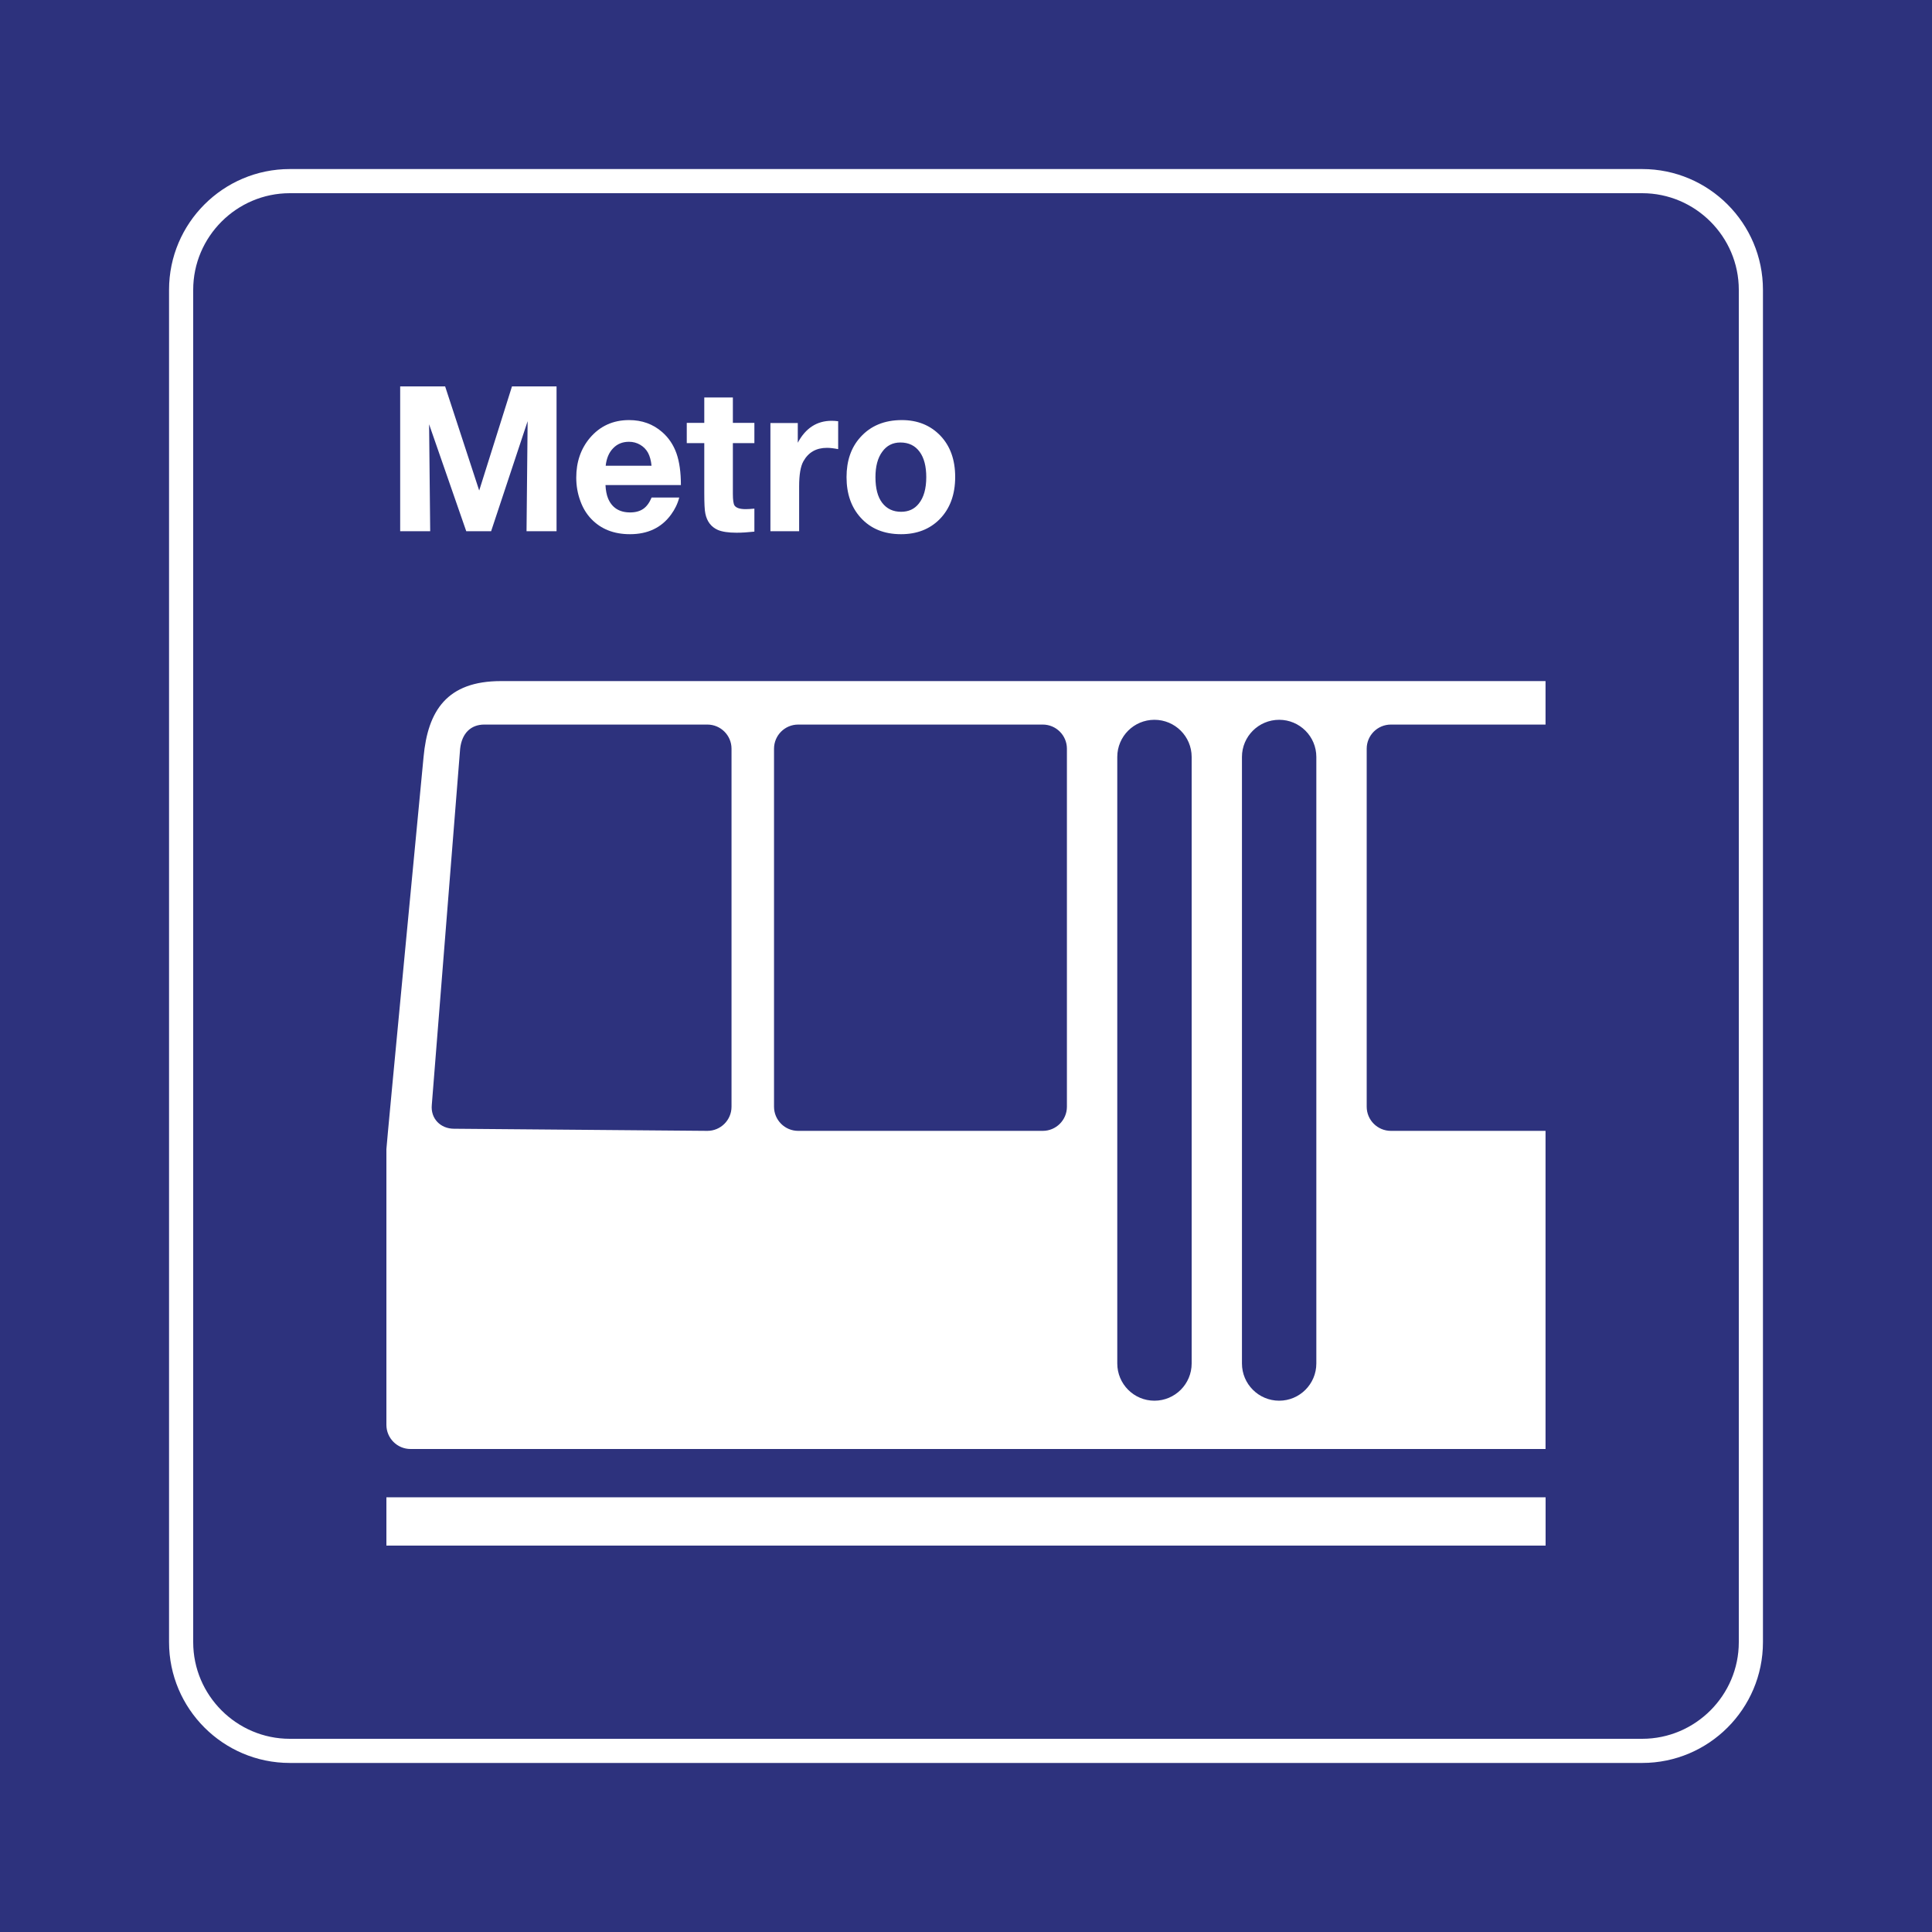 <svg class="color-immutable" width="30" height="30" viewBox="0 0 30 30" fill="none" xmlns="http://www.w3.org/2000/svg"><path d="M30 0H0V30H30V0Z" fill="#2D327D"/><path d="M25.5 3C26.325 3 27 3.675 27 4.5V25.5C27 26.325 26.325 27 25.5 27H4.5C3.675 27 3 26.325 3 25.5V4.5C3 3.675 3.675 3 4.5 3H25.5ZM25.5 2.625H4.5C3.466 2.625 2.625 3.466 2.625 4.5V25.5C2.625 26.534 3.466 27.375 4.5 27.375H25.5C26.534 27.375 27.375 26.534 27.375 25.5V4.5C27.375 3.466 26.534 2.625 25.5 2.625Z" fill="white"/><path d="M8.642 6V8.249H8.176L8.193 6.54L7.626 8.249H7.24L6.663 6.588L6.68 8.249H6.214V6H6.912L7.441 7.617L7.95 6H8.642Z" fill="white"/><path d="M10.547 7.726C10.523 7.82 10.48 7.909 10.419 7.992C10.271 8.194 10.059 8.295 9.782 8.295C9.532 8.295 9.332 8.216 9.181 8.058C9.107 7.981 9.051 7.888 9.012 7.78C8.969 7.664 8.948 7.543 8.948 7.417C8.948 7.173 9.019 6.968 9.159 6.801C9.316 6.616 9.519 6.523 9.768 6.523C9.969 6.523 10.14 6.585 10.282 6.709C10.384 6.798 10.457 6.908 10.504 7.039C10.55 7.17 10.573 7.334 10.573 7.532H9.402C9.406 7.614 9.419 7.682 9.441 7.737C9.501 7.883 9.616 7.957 9.785 7.957C9.868 7.957 9.936 7.938 9.988 7.902C10.041 7.866 10.084 7.807 10.118 7.726H10.547V7.726ZM10.117 7.232C10.109 7.151 10.091 7.084 10.062 7.03C10.033 6.978 9.993 6.937 9.94 6.906C9.887 6.875 9.829 6.86 9.767 6.86C9.667 6.86 9.585 6.893 9.521 6.96C9.456 7.026 9.418 7.117 9.405 7.232H10.117Z" fill="white"/><path d="M11.714 6.566V6.881H11.38V7.67C11.38 7.765 11.389 7.825 11.406 7.85C11.432 7.887 11.489 7.906 11.579 7.906C11.614 7.906 11.659 7.903 11.714 7.898V8.255C11.614 8.266 11.521 8.272 11.437 8.272C11.31 8.272 11.213 8.257 11.147 8.229C11.043 8.183 10.978 8.098 10.953 7.976C10.941 7.924 10.936 7.816 10.936 7.652V6.881H10.664V6.566H10.936V6.172H11.38V6.566H11.714Z" fill="white"/><path d="M13.015 6.541V6.974C12.943 6.96 12.886 6.954 12.841 6.954C12.675 6.954 12.553 7.023 12.475 7.163C12.431 7.241 12.409 7.371 12.409 7.553V8.249H11.963V6.569H12.388V6.875C12.509 6.648 12.684 6.534 12.915 6.534C12.944 6.534 12.977 6.536 13.015 6.541Z" fill="white"/><path d="M14.004 6.523C14.248 6.523 14.448 6.604 14.603 6.766C14.755 6.926 14.832 7.139 14.832 7.406C14.832 7.682 14.75 7.902 14.587 8.066C14.434 8.218 14.236 8.295 13.991 8.295C13.729 8.295 13.521 8.21 13.366 8.04C13.218 7.878 13.145 7.667 13.145 7.409C13.145 7.155 13.216 6.948 13.36 6.789C13.519 6.612 13.733 6.523 14.004 6.523ZM13.981 6.871C13.863 6.871 13.769 6.918 13.7 7.014C13.629 7.11 13.594 7.242 13.594 7.409C13.594 7.582 13.628 7.715 13.698 7.807C13.77 7.901 13.868 7.947 13.992 7.947C14.108 7.947 14.2 7.905 14.267 7.82C14.344 7.725 14.383 7.588 14.383 7.409C14.383 7.241 14.349 7.11 14.281 7.017C14.21 6.919 14.11 6.871 13.981 6.871Z" fill="white"/><path d="M24 23.25H6V24H24V23.25Z" fill="white"/><path d="M6 17.844V22.125C6 22.332 6.168 22.5 6.375 22.5H23.999V17.56H21.598C21.39 17.56 21.222 17.392 21.222 17.185V11.626C21.222 11.419 21.39 11.251 21.598 11.251H23.999V10.576H13.189H7.778C6.94 10.576 6.643 11.036 6.577 11.755C6.577 11.755 6 17.785 6 17.844ZM19.285 11.754C19.285 11.435 19.544 11.177 19.863 11.177C20.181 11.177 20.44 11.435 20.44 11.754V21.172C20.44 21.491 20.181 21.75 19.863 21.75C19.544 21.75 19.285 21.491 19.285 21.172V11.754ZM17.349 11.754C17.349 11.435 17.607 11.177 17.926 11.177C18.245 11.177 18.504 11.435 18.504 11.754V21.172C18.504 21.491 18.245 21.75 17.926 21.75C17.607 21.75 17.349 21.491 17.349 21.172V11.754ZM12.019 11.626C12.019 11.419 12.187 11.251 12.394 11.251H16.192C16.399 11.251 16.567 11.419 16.567 11.626V17.185C16.567 17.392 16.399 17.56 16.192 17.56H12.394C12.187 17.56 12.019 17.392 12.019 17.185V11.626H12.019ZM6.705 17.156L7.145 11.626C7.172 11.384 7.313 11.251 7.52 11.251H10.984C11.191 11.251 11.359 11.419 11.359 11.626V17.185C11.359 17.392 11.191 17.56 10.984 17.56L7.05 17.527C6.843 17.527 6.684 17.372 6.705 17.156Z" fill="white"/></svg>